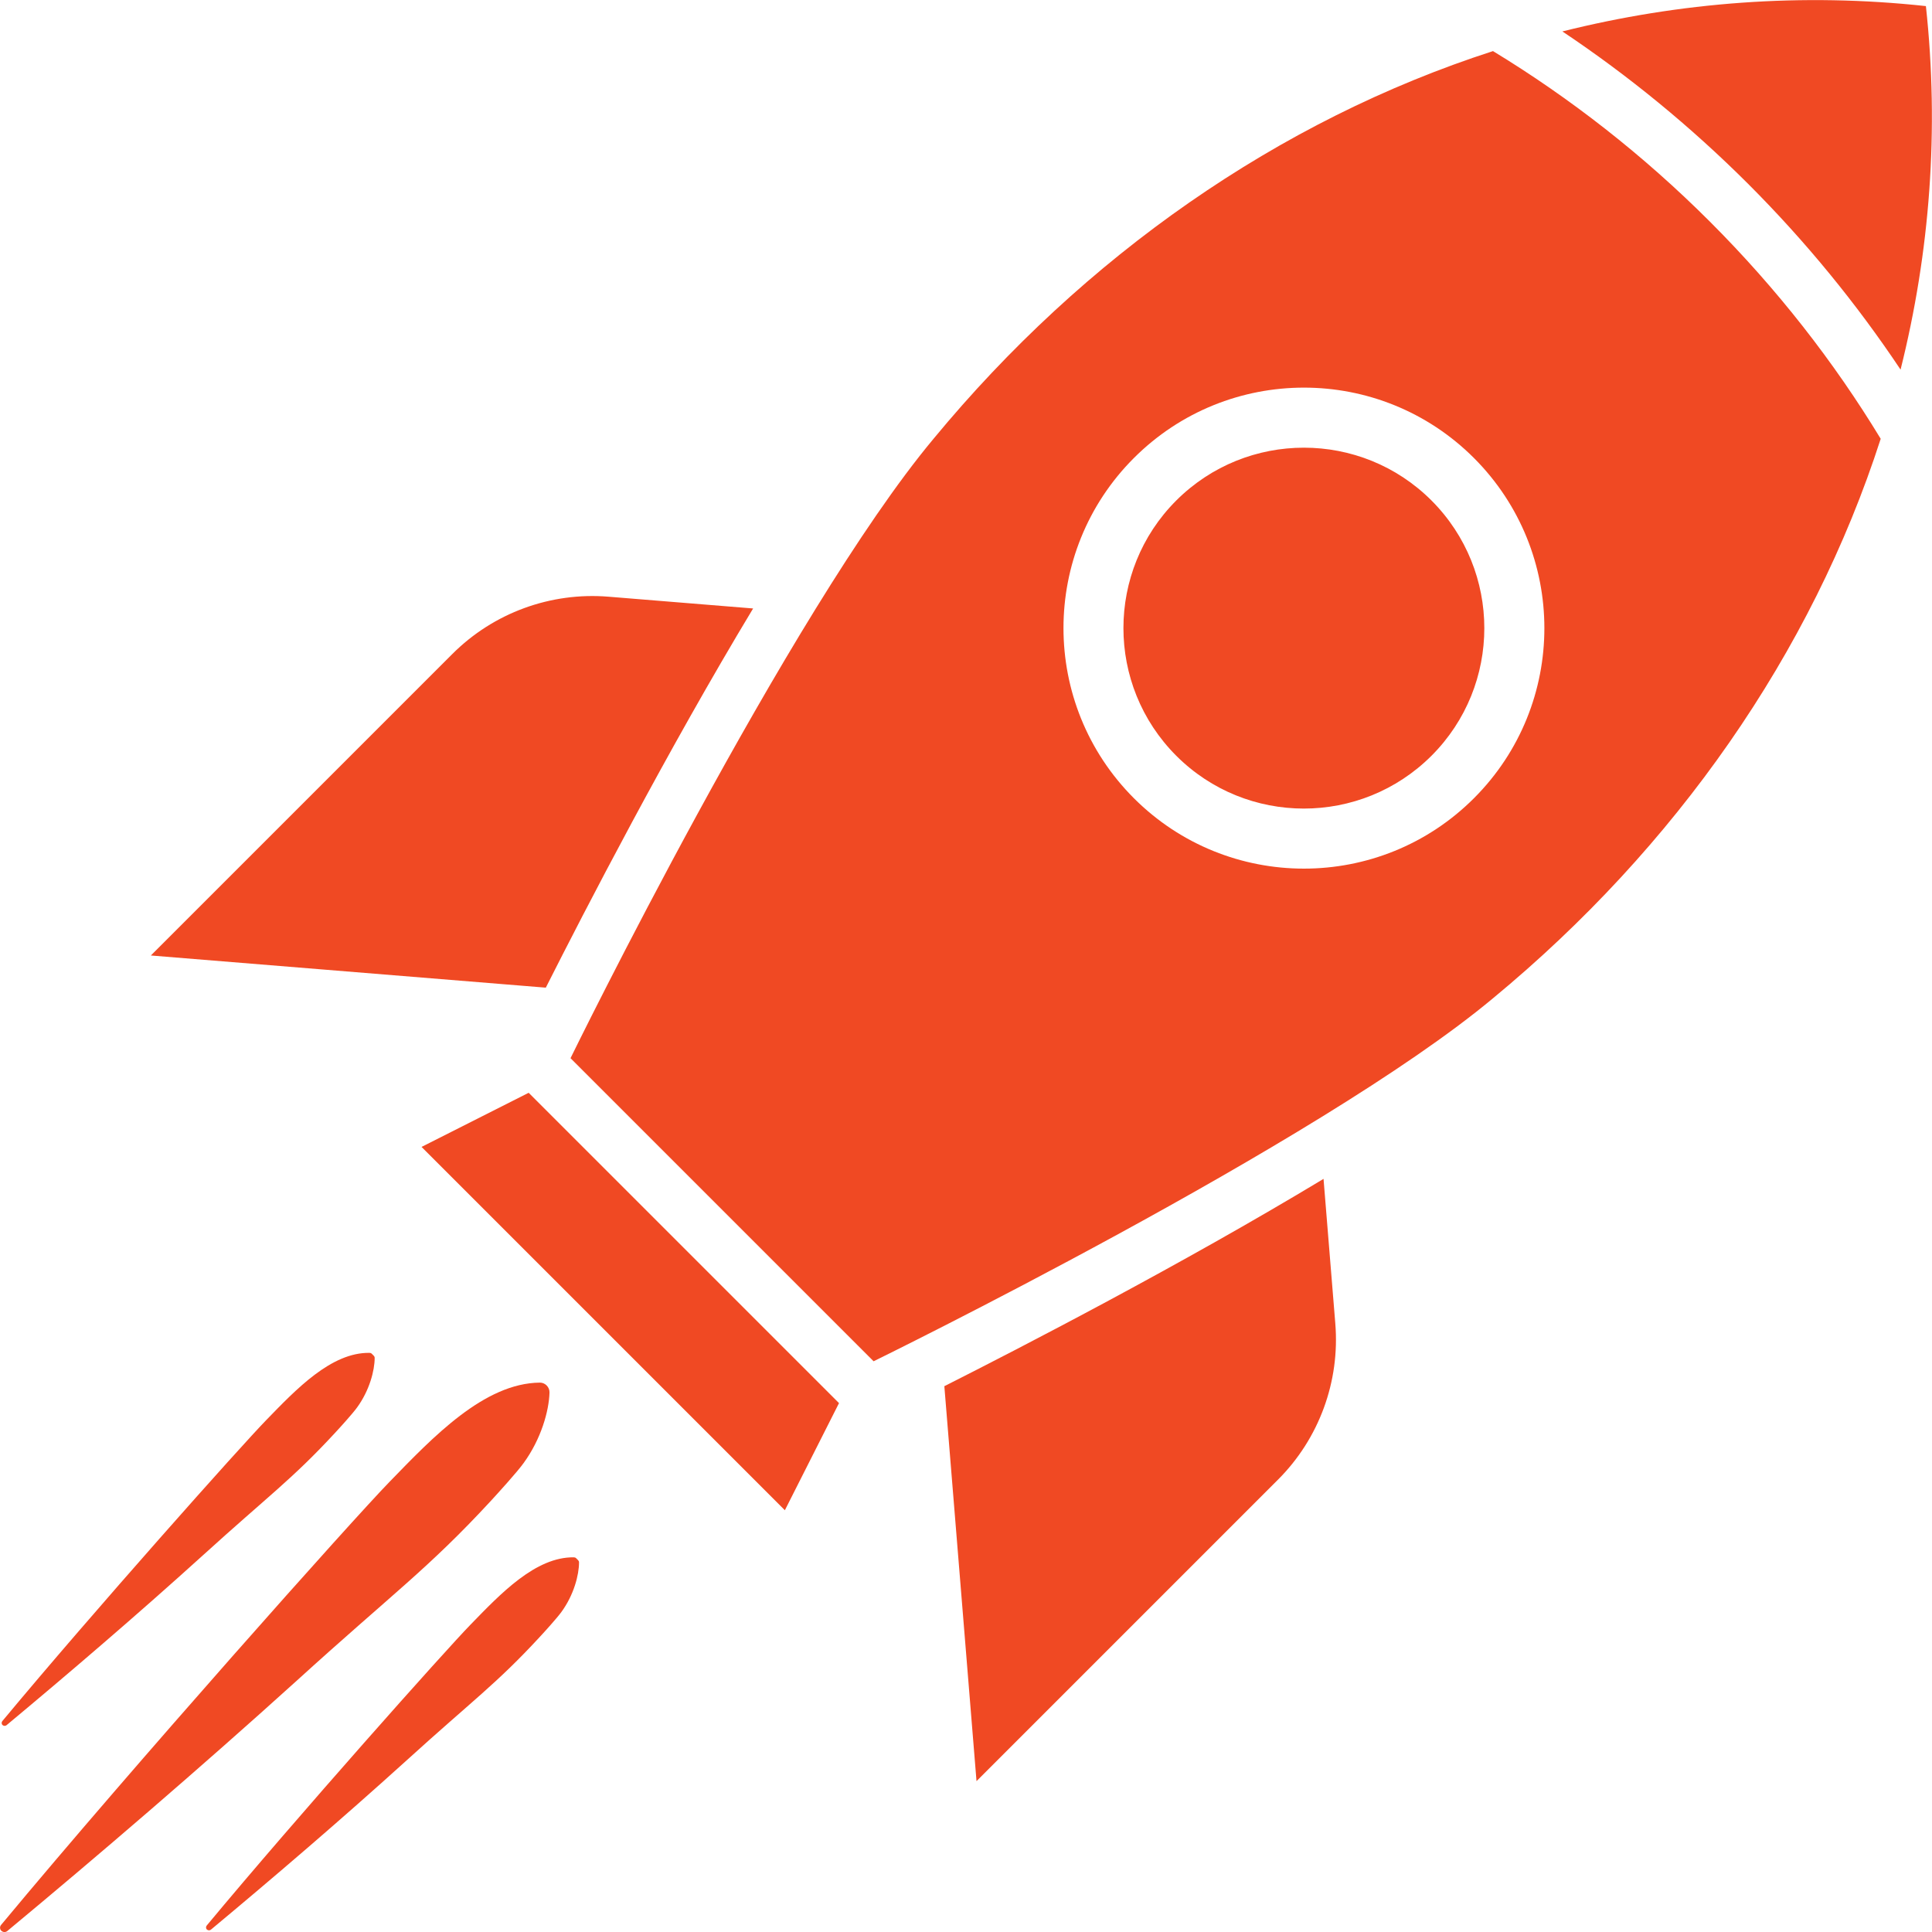 <?xml version="1.0" encoding="UTF-8"?>
<svg id="uuid-b218fec4-6cd8-4611-8775-7b0ae013e9aa" data-name="Layer 1" xmlns="http://www.w3.org/2000/svg" viewBox="0 0 183.78 183.78">
  <path d="M51.92,93.95l-37.57-3.06,28.68-28.68c3.91-3.91,9.34-5.9,14.85-5.45l13.76,1.12c-8.17,13.54-16,28.7-19.72,36.07ZM127.02,125.9l-1.12-13.76c-13.54,8.17-28.7,16-36.07,19.72l3.06,37.57,28.68-28.68c3.91-3.91,5.9-9.34,5.45-14.85ZM136.17,47.61c-6.7-6.7-17.57-6.7-24.28,0-6.7,6.7-6.7,17.57,0,24.28,6.7,6.7,17.57,6.7,24.28,0,6.7-6.7,6.7-17.57,0-24.28ZM162.67,21.1c6.37,6.37,11.78,13.31,16.23,20.64-6.58,20.42-19.53,38.89-36.88,53.22-16.53,13.8-58.92,34.53-58.92,34.53l-28.83-28.83s20.73-42.39,34.53-58.92c14.33-17.35,32.81-30.29,53.22-36.88,7.33,4.46,14.28,9.87,20.64,16.23ZM140.21,43.57c-8.93-8.93-23.42-8.93-32.35,0-8.93,8.93-8.93,23.42,0,32.36,8.93,8.93,23.42,8.93,32.35,0,8.93-8.93,8.93-23.42,0-32.36ZM166.29,17.49c5.47,5.47,10.31,11.39,14.5,17.67,2.79-11.15,3.69-22.79,2.41-34.58-11.79-1.28-23.43-.38-34.58,2.41,6.27,4.19,12.19,9.03,17.67,14.5ZM40.11,109.11l34.55,34.55,5.15-10.19-29.52-29.52-10.19,5.15Z" fill="#f04923" stroke-width="0"/>
  <g>
    <path d="M.13,183.67c-.15-.15-.17-.39-.03-.56,12.86-15.47,33.47-38.58,36.98-42.18,4.1-4.22,8.97-9.36,14.28-9.41.24,0,.47.1.64.27h0c.18.18.28.43.27.68-.05,1.76-.8,4.42-2.46,6.7-.59.83-2.43,2.85-3.08,3.56-6.01,6.51-9.39,8.86-18.51,17.15-9.24,8.36-19.01,16.74-27.53,23.81-.17.14-.41.12-.56-.03H.13Z" fill="#f04923" stroke-width="0"/>
    <g>
      <path d="M19.68,183.55c-.1-.1-.11-.27-.02-.38,8.73-10.5,22.73-26.2,25.11-28.64,2.82-2.9,6.17-6.45,9.83-6.39.07,0,.15.03.2.08l.2.2c.05.05.08.12.08.2,0,1.19-.49,3.09-1.67,4.71-.4.56-1.65,1.94-2.09,2.41-4.08,4.42-6.37,6.02-12.57,11.65-6.27,5.68-12.91,11.36-18.69,16.17-.11.09-.28.08-.38-.02h0Z" fill="#f04923" stroke-width="0"/>
      <path d="M.24,164.1c-.1-.1-.11-.27-.02-.38,8.73-10.5,22.73-26.2,25.11-28.64,2.82-2.9,6.17-6.45,9.83-6.39.07,0,.15.03.2.08l.2.2c.05.05.08.12.08.2,0,1.19-.49,3.09-1.67,4.71-.4.56-1.65,1.94-2.09,2.41-4.08,4.42-6.37,6.02-12.57,11.65-6.27,5.68-12.91,11.36-18.69,16.17-.11.09-.28.08-.38-.02H.24Z" fill="#f04923" stroke-width="0"/>
    </g>
  </g>
</svg>